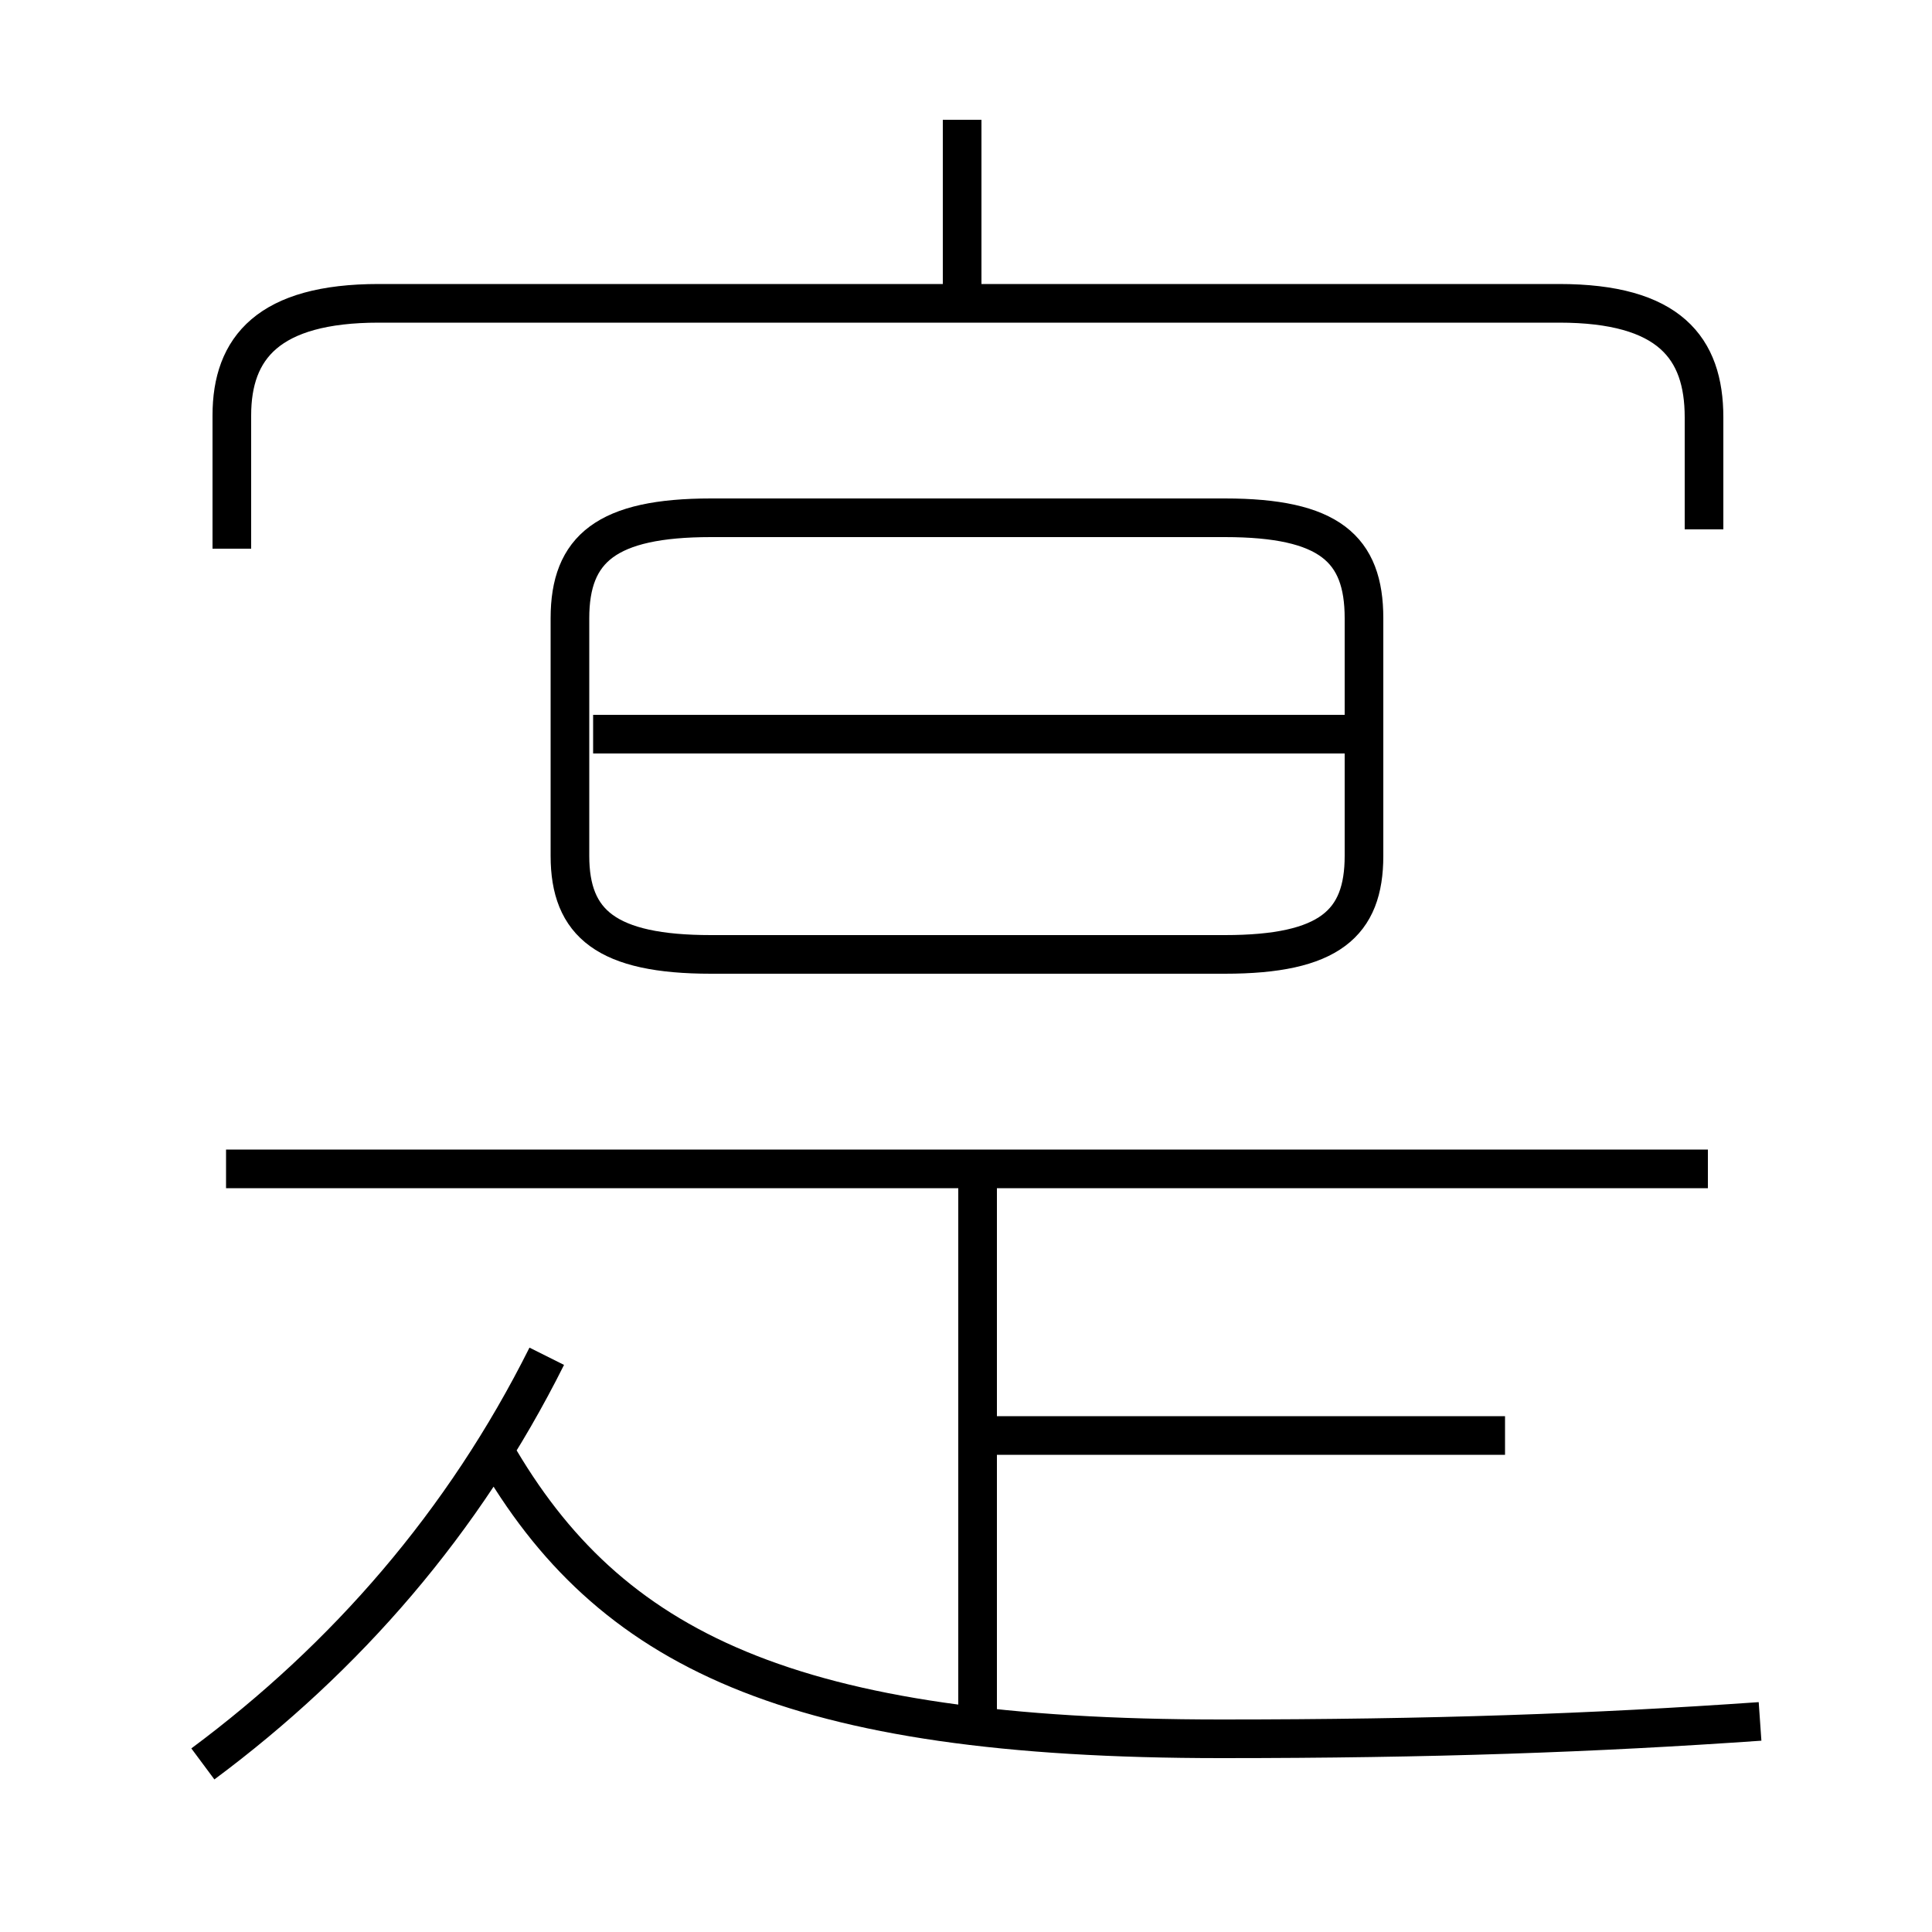<?xml version='1.0' encoding='utf8'?>
<svg viewBox="0.0 -6.0 50.0 50.0" version="1.1" xmlns="http://www.w3.org/2000/svg">
<rect x="0.0" y="-6.0" width="50.0" height="50.0" fill="#808080" stroke="none"/>
<rect x="-1000" y="-1000" width="2000" height="2000" stroke="white" fill="white"/>
<g style="fill:white;stroke:#000000;  stroke-width:1">
<path d="M 44.1 -30.3 L 44.1 -33.2 C 44.1 -35.0 43.2 -36.15 40.35 -36.15 L 9.8 -36.15 C 6.95 -36.15 6.0 -35.0 6.0 -33.25 L 6.0 -29.8 M 5.25 1.65 C 8.95 -1.1 12.0 -4.6 14.15 -8.9 M 25.3 0.8 L 25.3 -13.75 M 45.55 0.55 C 41.25 0.85 37.05 1.0 31.6 1.0 C 20.45 1.0 15.75 -1.3 12.8 -6.45 M 44.2 -13.75 L 5.85 -13.75 M 38.95 -6.85 L 25.45 -6.85 M 18.4 -19.3 L 31.7 -19.3 C 34.4 -19.3 35.3 -20.1 35.3 -21.85 L 35.3 -28.0 C 35.3 -29.8 34.4 -30.6 31.7 -30.6 L 18.4 -30.6 C 15.7 -30.6 14.75 -29.8 14.75 -28.0 L 14.75 -21.85 C 14.75 -20.1 15.7 -19.3 18.4 -19.3 Z M 35.55 -25.0 L 15.35 -25.0 M 24.9 -36.45 L 24.9 -40.9" transform="translate(0.0 38.0)" />
</g>
</svg>